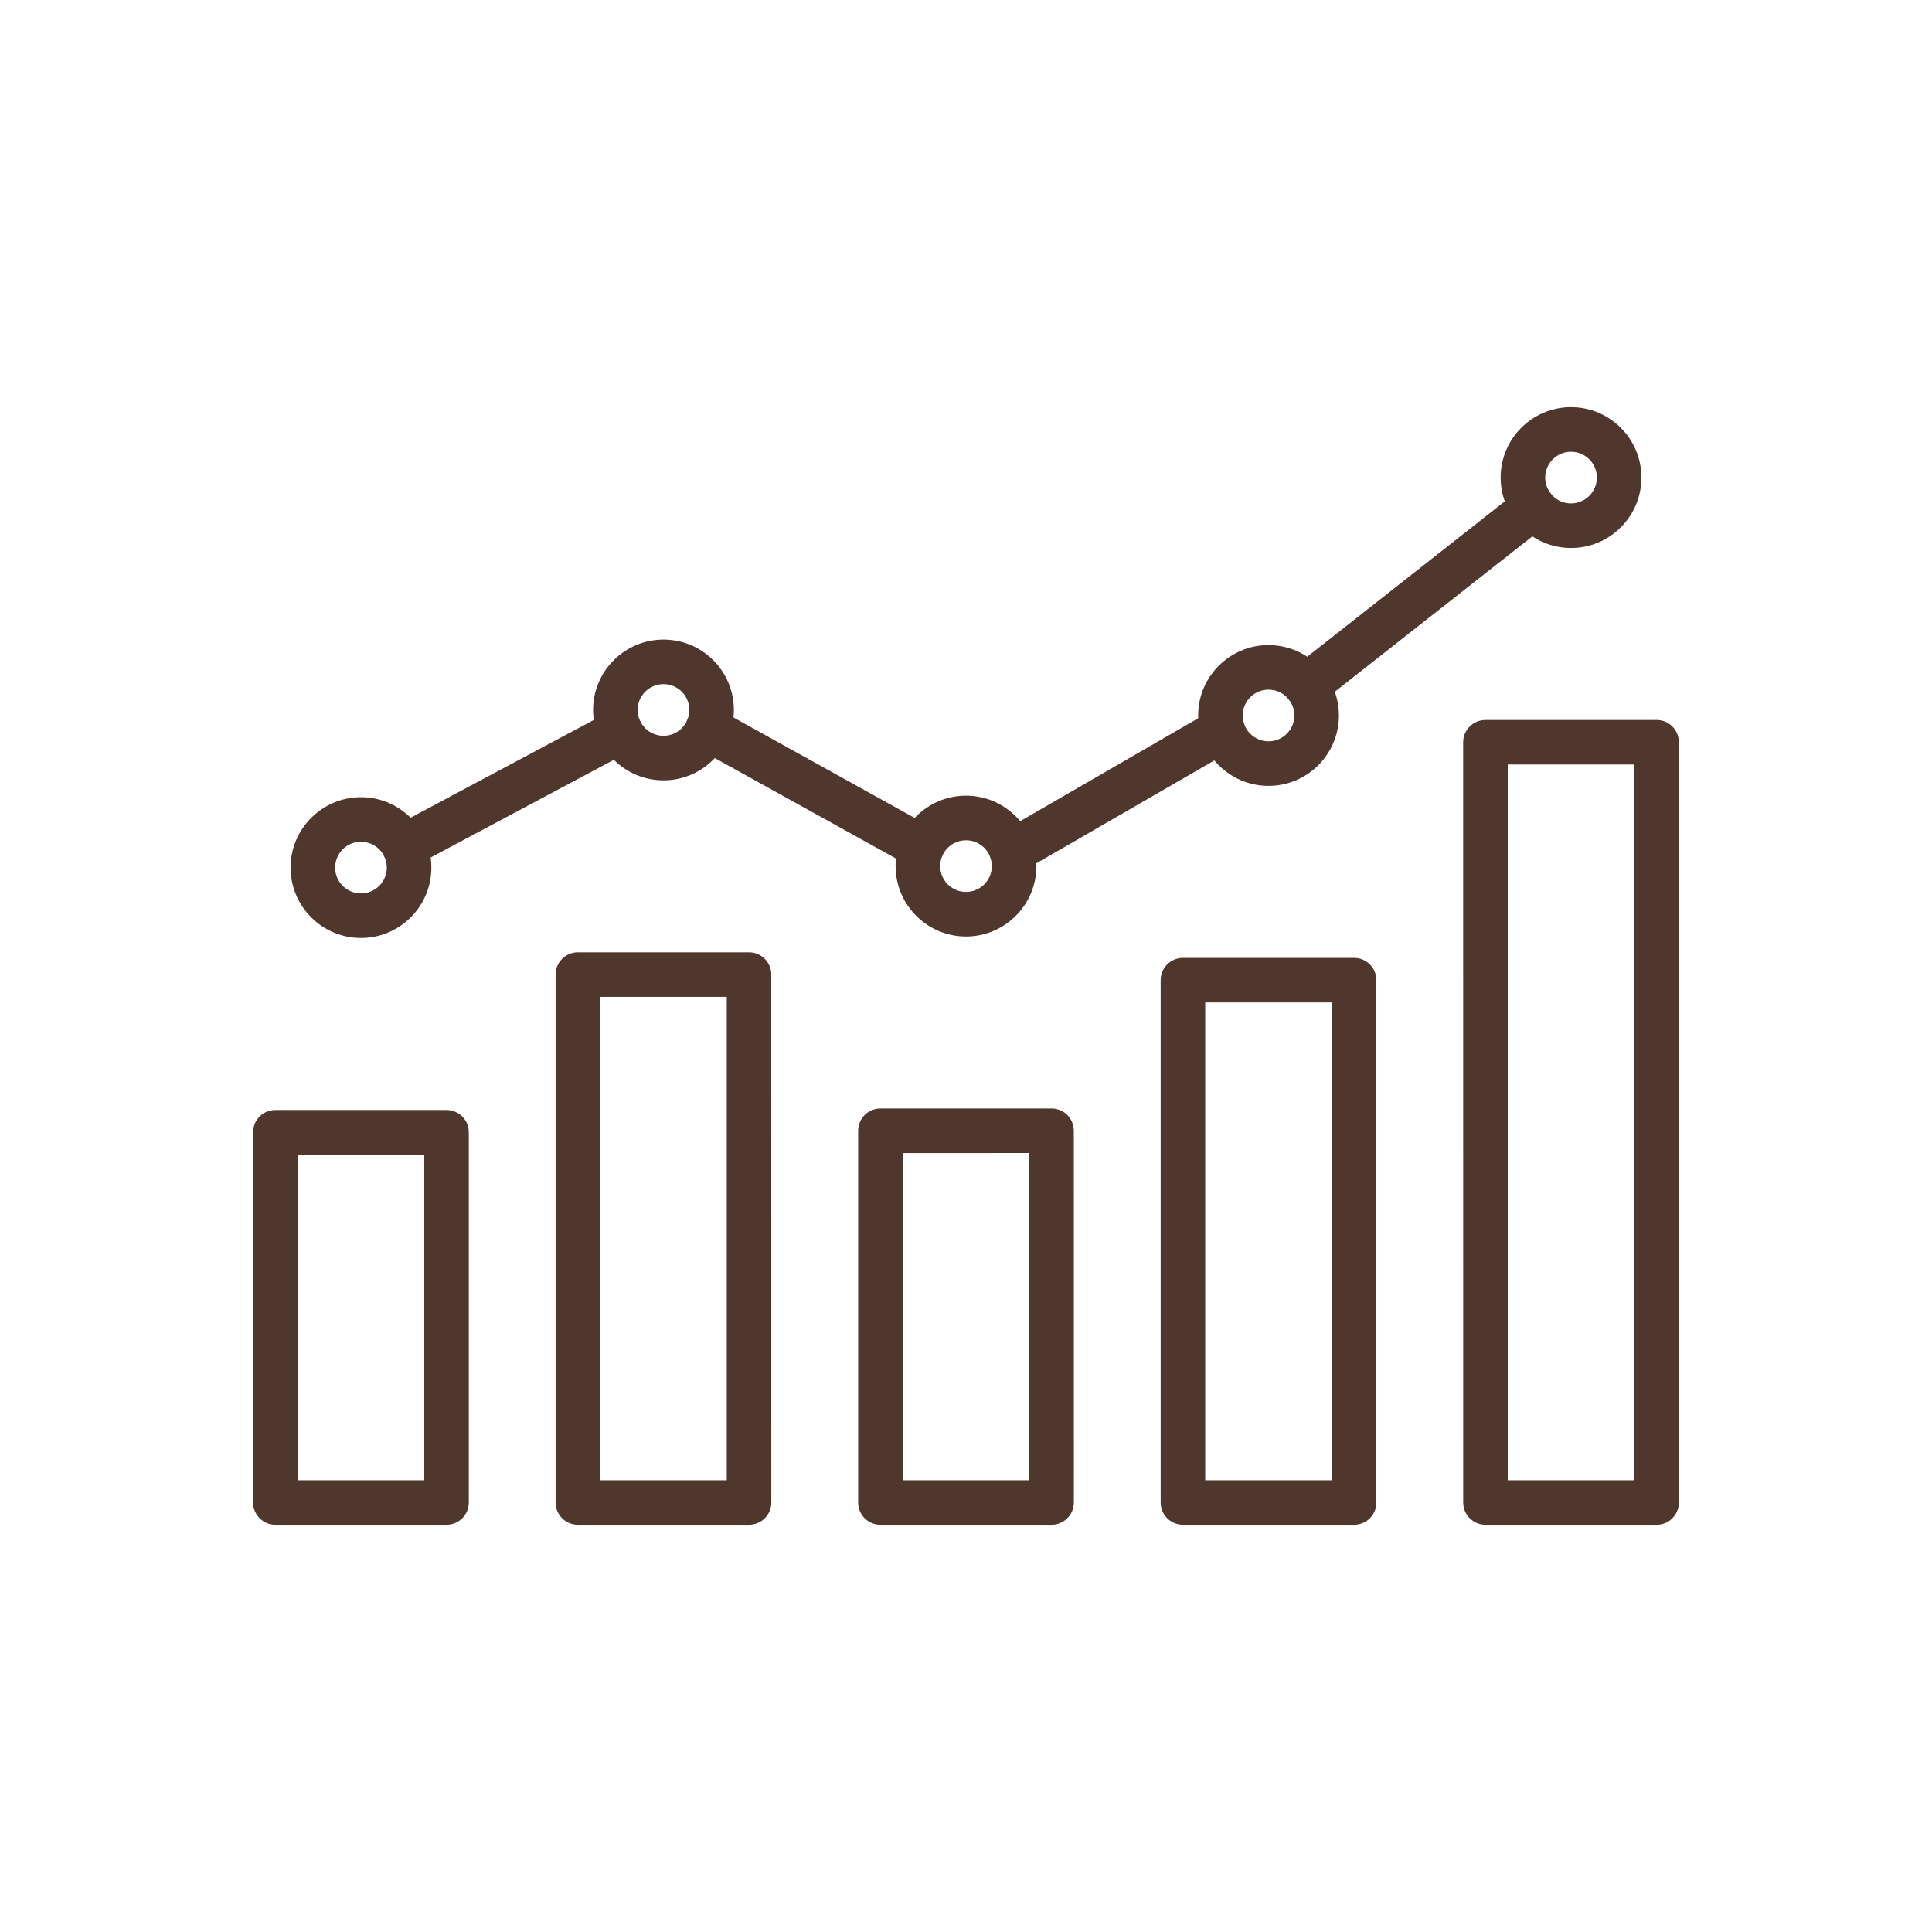 <svg width="52" height="52" viewBox="0 0 52 52" fill="none" xmlns="http://www.w3.org/2000/svg">
<path d="M44.588 41.04H39.981C39.65 41.04 39.382 40.772 39.382 40.441L39.381 19.978C39.381 19.647 39.65 19.379 39.981 19.379L44.588 19.378C44.919 19.378 45.187 19.646 45.187 19.978V40.441C45.187 40.773 44.919 41.041 44.588 41.041L44.588 41.04ZM40.581 39.841H43.988V20.577H40.581V39.841Z" fill="#4F372D"/>
<path d="M36.446 41.04H31.839C31.508 41.04 31.239 40.772 31.239 40.441V26.382C31.239 26.05 31.508 25.782 31.839 25.782H36.446C36.777 25.782 37.045 26.05 37.045 26.382V40.441C37.045 40.772 36.777 41.04 36.446 41.04ZM32.438 39.841H35.846V26.981H32.438V39.841Z" fill="#4F372D"/>
<path d="M28.303 41.04H23.696C23.365 41.04 23.097 40.772 23.097 40.441V30.435C23.097 30.104 23.365 29.835 23.696 29.835H28.303C28.634 29.835 28.902 30.104 28.902 30.435L28.903 40.441C28.903 40.772 28.634 41.04 28.303 41.04ZM24.296 39.841H27.703V31.034L24.296 31.035V39.841Z" fill="#4F372D"/>
<path d="M20.16 41.04H15.553C15.222 41.04 14.954 40.772 14.954 40.441V26.231C14.954 25.9 15.222 25.632 15.553 25.632H20.16C20.491 25.632 20.759 25.9 20.759 26.231L20.76 40.441C20.76 40.772 20.492 41.04 20.16 41.04ZM16.153 39.841H19.561V26.831H16.153V39.841Z" fill="#4F372D"/>
<path d="M12.019 41.04H7.412C7.08 41.04 6.812 40.772 6.812 40.441V30.475C6.812 30.144 7.08 29.876 7.412 29.876H12.018C12.35 29.876 12.618 30.144 12.618 30.475L12.618 40.441C12.618 40.772 12.35 41.04 12.019 41.04ZM8.012 39.841H11.419V31.075H8.012V39.841Z" fill="#4F372D"/>
<path d="M24.807 23.405C24.708 23.405 24.609 23.381 24.517 23.33L18.759 20.138C18.47 19.977 18.365 19.613 18.526 19.323C18.686 19.033 19.051 18.928 19.341 19.089L25.098 22.281C25.387 22.441 25.492 22.806 25.331 23.096C25.222 23.294 25.017 23.405 24.807 23.405Z" fill="#4F372D"/>
<path d="M35.161 19.057C34.983 19.057 34.807 18.979 34.689 18.828C34.485 18.568 34.53 18.191 34.79 17.986L40.896 13.184C41.156 12.979 41.534 13.024 41.738 13.285C41.943 13.545 41.897 13.922 41.637 14.127L35.531 18.929C35.421 19.015 35.291 19.057 35.161 19.057Z" fill="#4F372D"/>
<path d="M27.237 23.523C27.03 23.523 26.828 23.415 26.717 23.223C26.552 22.937 26.65 22.57 26.936 22.404L32.606 19.126C32.893 18.96 33.26 19.058 33.426 19.345C33.592 19.632 33.493 19.999 33.207 20.165L27.537 23.442C27.442 23.497 27.339 23.523 27.237 23.523Z" fill="#4F372D"/>
<path d="M10.878 23.381C10.664 23.381 10.457 23.266 10.349 23.063C10.193 22.771 10.303 22.408 10.595 22.252L16.412 19.149C16.704 18.994 17.067 19.104 17.223 19.396C17.379 19.688 17.269 20.052 16.976 20.208L11.16 23.31C11.07 23.358 10.973 23.381 10.878 23.381Z" fill="#4F372D"/>
<path d="M42.284 14.749C41.239 14.749 40.39 13.899 40.39 12.854C40.389 11.809 41.239 10.959 42.284 10.959C43.329 10.959 44.179 11.809 44.179 12.854C44.179 13.899 43.329 14.749 42.284 14.749ZM42.284 12.159C41.901 12.159 41.589 12.471 41.589 12.854C41.589 13.238 41.901 13.55 42.284 13.55C42.668 13.55 42.98 13.237 42.98 12.854C42.98 12.47 42.668 12.159 42.284 12.159Z" fill="#4F372D"/>
<path d="M34.142 21.152C33.097 21.152 32.248 20.303 32.248 19.258C32.248 18.213 33.097 17.363 34.142 17.363C35.187 17.363 36.037 18.213 36.037 19.258C36.037 20.303 35.187 21.152 34.142 21.152ZM34.142 18.562C33.759 18.562 33.447 18.874 33.447 19.258C33.446 19.641 33.759 19.953 34.142 19.953C34.526 19.953 34.838 19.641 34.838 19.258C34.838 18.874 34.526 18.562 34.142 18.562Z" fill="#4F372D"/>
<path d="M26 25.206C24.955 25.206 24.105 24.356 24.105 23.311C24.105 22.266 24.955 21.416 26 21.416C27.045 21.416 27.895 22.266 27.895 23.311C27.895 24.356 27.044 25.206 26 25.206ZM26 22.616C25.616 22.616 25.305 22.928 25.305 23.311C25.305 23.695 25.617 24.006 26 24.006C26.384 24.006 26.695 23.694 26.695 23.311C26.695 22.928 26.383 22.616 26 22.616Z" fill="#4F372D"/>
<path d="M9.716 25.246C8.671 25.246 7.821 24.397 7.821 23.352C7.821 22.307 8.671 21.457 9.716 21.457C10.761 21.457 11.61 22.307 11.61 23.352C11.61 24.397 10.76 25.246 9.716 25.246ZM9.716 22.656C9.332 22.656 9.02 22.968 9.02 23.352C9.02 23.735 9.332 24.047 9.716 24.047C10.099 24.047 10.411 23.735 10.411 23.352C10.411 22.968 10.099 22.656 9.716 22.656Z" fill="#4F372D"/>
<path d="M17.858 21.003C16.813 21.003 15.963 20.153 15.963 19.108C15.963 18.063 16.813 17.214 17.858 17.214C18.903 17.214 19.752 18.063 19.752 19.108C19.752 20.153 18.902 21.003 17.858 21.003ZM17.858 18.413C17.474 18.413 17.162 18.725 17.162 19.108C17.162 19.492 17.474 19.804 17.858 19.804C18.241 19.804 18.553 19.492 18.553 19.109C18.553 18.725 18.241 18.413 17.858 18.413Z" fill="#4F372D"/>
</svg>
